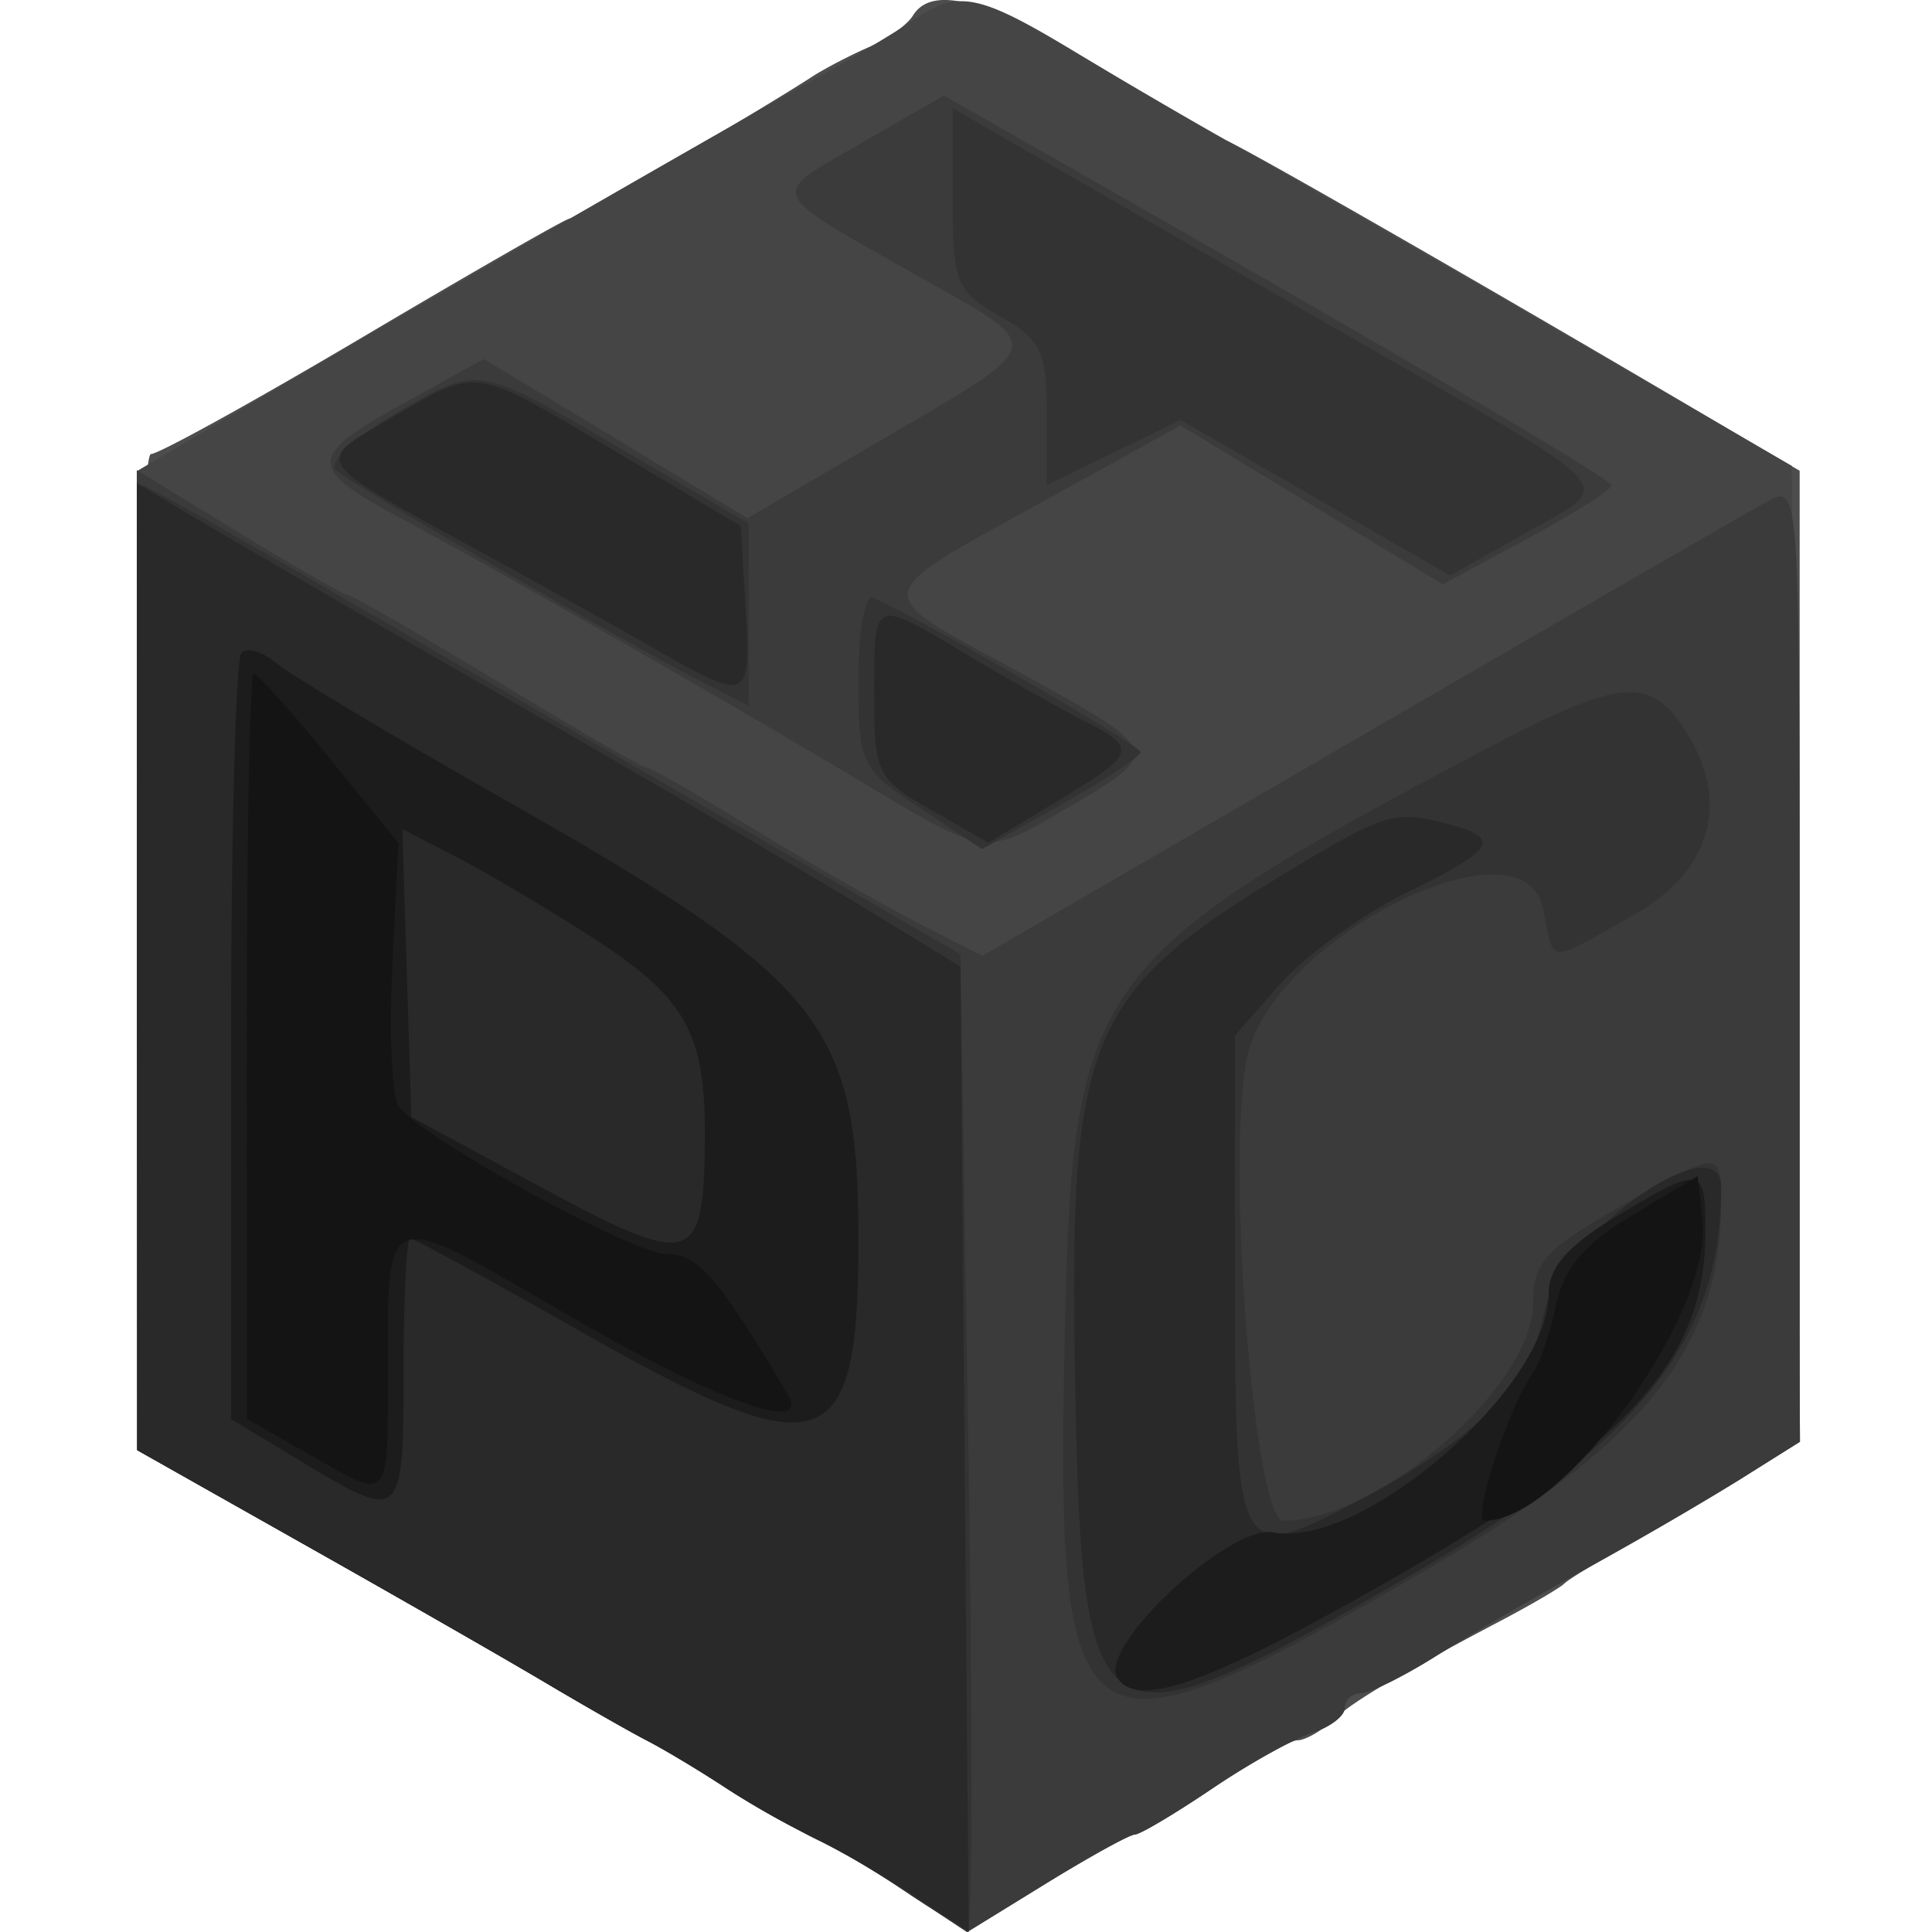 <svg xmlns="http://www.w3.org/2000/svg" width="24" height="24" fill="#000000"><g fill-rule="evenodd" clip-path="url(#a)" clip-rule="evenodd"><path fill="#4D4D4D" d="M11.339.196c-.07.114-.317.29-.547.39s-.551.267-.712.372c-.672.436-2.936 1.76-3.01 1.76-.045 0-1.192.657-2.55 1.461S1.972 5.64 1.876 5.64c-.1 0-.174 2.656-.173 6.187l.003 6.187 2.072 1.17c1.14.643 2.476 1.408 2.97 1.701.492.293 1.071.623 1.286.734.214.11.652.374.974.585s.779.47 1.016.574c.237.105.782.422 1.21.706l.78.516.985-.606c.541-.333 1.036-.605 1.099-.605s.505-.264.981-.585c.476-.322.943-.585 1.037-.585.095 0 .29-.11.433-.243.258-.24.776-.548 2.105-1.248.375-.198.726-.404.78-.457.053-.054.404-.267.779-.473a36 36 0 0 0 1.412-.83l.731-.456V5.848L20.554 4.79c-2.65-1.555-5.26-3.047-5.331-3.047-.035 0-.713-.394-1.507-.877-1.434-.87-2.132-1.067-2.377-.67"/><path fill="#454545" d="M11.34.253c-.21.145-.778.483-1.26.75-1.16.645-5.626 3.22-7.162 4.13l-1.218.72.003 6.081.002 6.08 2.073 1.17c1.14.642 2.476 1.408 2.969 1.701s1.072.623 1.286.734c.215.11.653.374.975.585s.778.47 1.015.574c.237.105.782.422 1.211.706l.78.516.984-.606c.542-.333 1.036-.606 1.1-.606.063 0 .491-.254.953-.565.46-.311 1.021-.624 1.246-.695.224-.072.408-.212.408-.312s.09-.181.199-.181.525-.206.925-.457c.4-.25 1.253-.747 1.896-1.102s1.5-.854 1.903-1.107l.733-.46-.051-6.06-.052-6.061-3.02-1.748a468 468 0 0 0-3.897-2.237c-.483-.269-1.371-.787-1.974-1.151-1.217-.735-1.466-.784-2.026-.4"/><path fill="#3B3B3B" d="M10.696 1.78c-1.164.671-1.213.565.792 1.696 1.506.85 1.521.785-.455 1.94L9.285 6.437l-1.638-.99L6.01 4.46l-.983.543c-1.214.67-1.22.805-.061 1.428 1.286.692 3.967 2.225 5.655 3.234 1.669.999 1.586.989 2.688.343 1.114-.653 1.103-.692-.453-1.551-2.16-1.194-2.216-.94.539-2.468l1.27-.704 1.628.987 1.63.987 1.046-.565c.576-.31 1.047-.609 1.047-.662 0-.083-2.484-1.54-7.201-4.225l-1.09-.62zM1.703 11.927l.002 6.087 2.073 1.17c1.14.642 2.476 1.408 2.969 1.701s1.072.623 1.286.734c.215.11.653.373.975.585.321.21.778.469 1.015.574s.782.422 1.211.706l.78.516.984-.606c.542-.333 1.036-.606 1.1-.606.063 0 .491-.254.953-.566.46-.31 1.021-.623 1.246-.695.224-.07.408-.21.408-.31s.09-.183.199-.183.525-.205.925-.456 1.253-.747 1.896-1.102a49 49 0 0 0 1.9-1.105l.73-.46v-5.947c0-5.911-.002-5.947-.394-5.737-.217.116-2.5 1.434-5.076 2.93l-4.682 2.717-.788-.402a39 39 0 0 1-2.04-1.168c-.688-.422-1.29-.767-1.338-.767s-.883-.482-1.855-1.071c-.972-.59-1.807-1.072-1.855-1.072s-.658-.35-1.357-.777L1.7 5.84z"/><path fill="#333333" d="M11.835 2.47c0 1.045.043 1.148.584 1.456.514.292.584.438.584 1.216v.883l.832-.404.832-.404 1.673.966 1.674.967.904-.511c1.166-.66 1.352-.446-2.156-2.46L12.77 1.885l-.936-.54zM4.85 5.177c-.465.278-.772.576-.682.662.178.168 3.474 2.076 4.499 2.603l.633.326V6.502l-1.57-.918C5.897 4.513 5.946 4.52 4.85 5.177m-3.147 6.845.003 5.992 2.072 1.17c1.14.643 2.476 1.409 2.97 1.701.492.293 1.071.623 1.286.734.214.11.653.374.974.585.322.211.785.472 1.03.58.246.107.77.416 1.166.685s.765.489.82.489c.057 0 .058-2.724.005-6.052l-.098-6.053-2.63-1.516c-1.448-.833-3.716-2.144-5.042-2.911C2.933 6.658 1.815 6.03 1.775 6.03s-.073 2.697-.072 5.992m8.961-3.575c0 1.047.027 1.103.768 1.593l.767.508.987-.554c.542-.304.984-.597.983-.651-.003-.088-2.908-1.76-3.329-1.916-.097-.036-.176.423-.176 1.02m7.698.908c-4.82 2.554-5.038 2.86-5.134 7.175-.119 5.38.113 5.53 4.544 2.94 2.68-1.567 3.61-2.738 3.61-4.547 0-.643-.022-.641-1.292.085-.899.515-1.046.682-1.046 1.182 0 1.029-1.92 2.701-3.101 2.701-.36 0-.711-4.406-.457-5.733.282-1.48 3.441-3.08 3.684-1.866.14.7.021.692 1.116.08 1.004-.56 1.233-1.469.598-2.375-.423-.604-.81-.549-2.522.358"/><path fill="#292929" d="M4.854 5.195c-.967.563-1.013.496 1.144 1.675.702.385 1.667.922 2.143 1.194 1.162.664 1.188.652 1.12-.516l-.059-1.015-1.558-.926c-1.797-1.068-1.69-1.052-2.79-.412m-3.151 6.812.002 6.008 2.073 1.17c1.14.642 2.476 1.408 2.969 1.7.493.294 1.072.624 1.286.735.215.11.653.372.975.581.321.21.847.51 1.169.666.321.158.87.477 1.22.71l.637.423-.052-5.997-.051-5.996-1.231-.753a280 280 0 0 0-4.482-2.622 442 442 0 0 1-3.884-2.251L1.7 5.999zm9.156-3.384c0 .985.033 1.053.71 1.44l.71.406.85-.513c.998-.603 1.014-.657.312-1.015-.295-.15-.94-.516-1.435-.812-1.167-.7-1.147-.71-1.147.494m5.152 2.197c-2.504 1.506-2.735 2.055-2.656 6.29.086 4.642.228 4.727 4.13 2.48 2.868-1.65 3.896-2.928 3.896-4.838 0-.822-2.01.599-2.197 1.552-.178.907-.834 1.564-2.365 2.368-1.439.755-1.478.68-1.478-2.788v-3.02l.562-.64c.31-.351 1.01-.859 1.556-1.127 1.109-.543 1.199-.68.561-.851-.697-.187-.788-.16-2.009.574"/><path fill="#1C1C1C" d="M3 8.108c-.072.072-.13 2.243-.13 4.825v4.695l.884.534c1.24.75 1.259.732 1.259-1.122 0-.91.037-1.656.082-1.656s1.01.526 2.143 1.17c3.002 1.704 3.426 1.562 3.426-1.144 0-2.697-.426-3.225-4.426-5.494-1.37-.777-2.63-1.531-2.8-1.675S3.071 8.037 3 8.108m4.29 3.494c1.237.788 1.478 1.211 1.466 2.573-.014 1.545-.159 1.586-2.024.578l-1.622-.876-.056-1.789-.056-1.788.64.329c.353.18 1.096.618 1.652.973m12.776 3.517c-.598.36-.828.627-.828.957 0 1.162-2.322 3.17-3.422 2.96-.543-.103-2.175 1.42-1.936 1.805.242.392 1.132.076 3.348-1.189 3.027-1.728 3.958-2.753 3.958-4.358 0-.816-.045-.823-1.12-.175"/><path fill="#141414" d="m3.065 12.997.002 4.628.768.439c1.03.588.983.64.983-1.11 0-1.957-.035-1.946 2.152-.667 1.89 1.105 3.126 1.557 2.812 1.028-.86-1.448-1.108-1.736-1.497-1.736-.426 0-3.039-1.439-3.331-1.835-.086-.116-.122-.9-.08-1.741l.076-1.53-.856-1.052c-.471-.579-.896-1.052-.943-1.052-.048 0-.087 2.083-.086 4.628m17.21 2.1c-.596.357-.848.654-.947 1.118-.075.347-.2.718-.277.826-.306.42-.774 1.85-.606 1.85.962 0 2.826-2.56 2.704-3.715l-.06-.566z"/></g><defs><clipPath id="a"><path fill="#FFFFFF" d="M0 0h24v24H0z"/></clipPath></defs></svg>